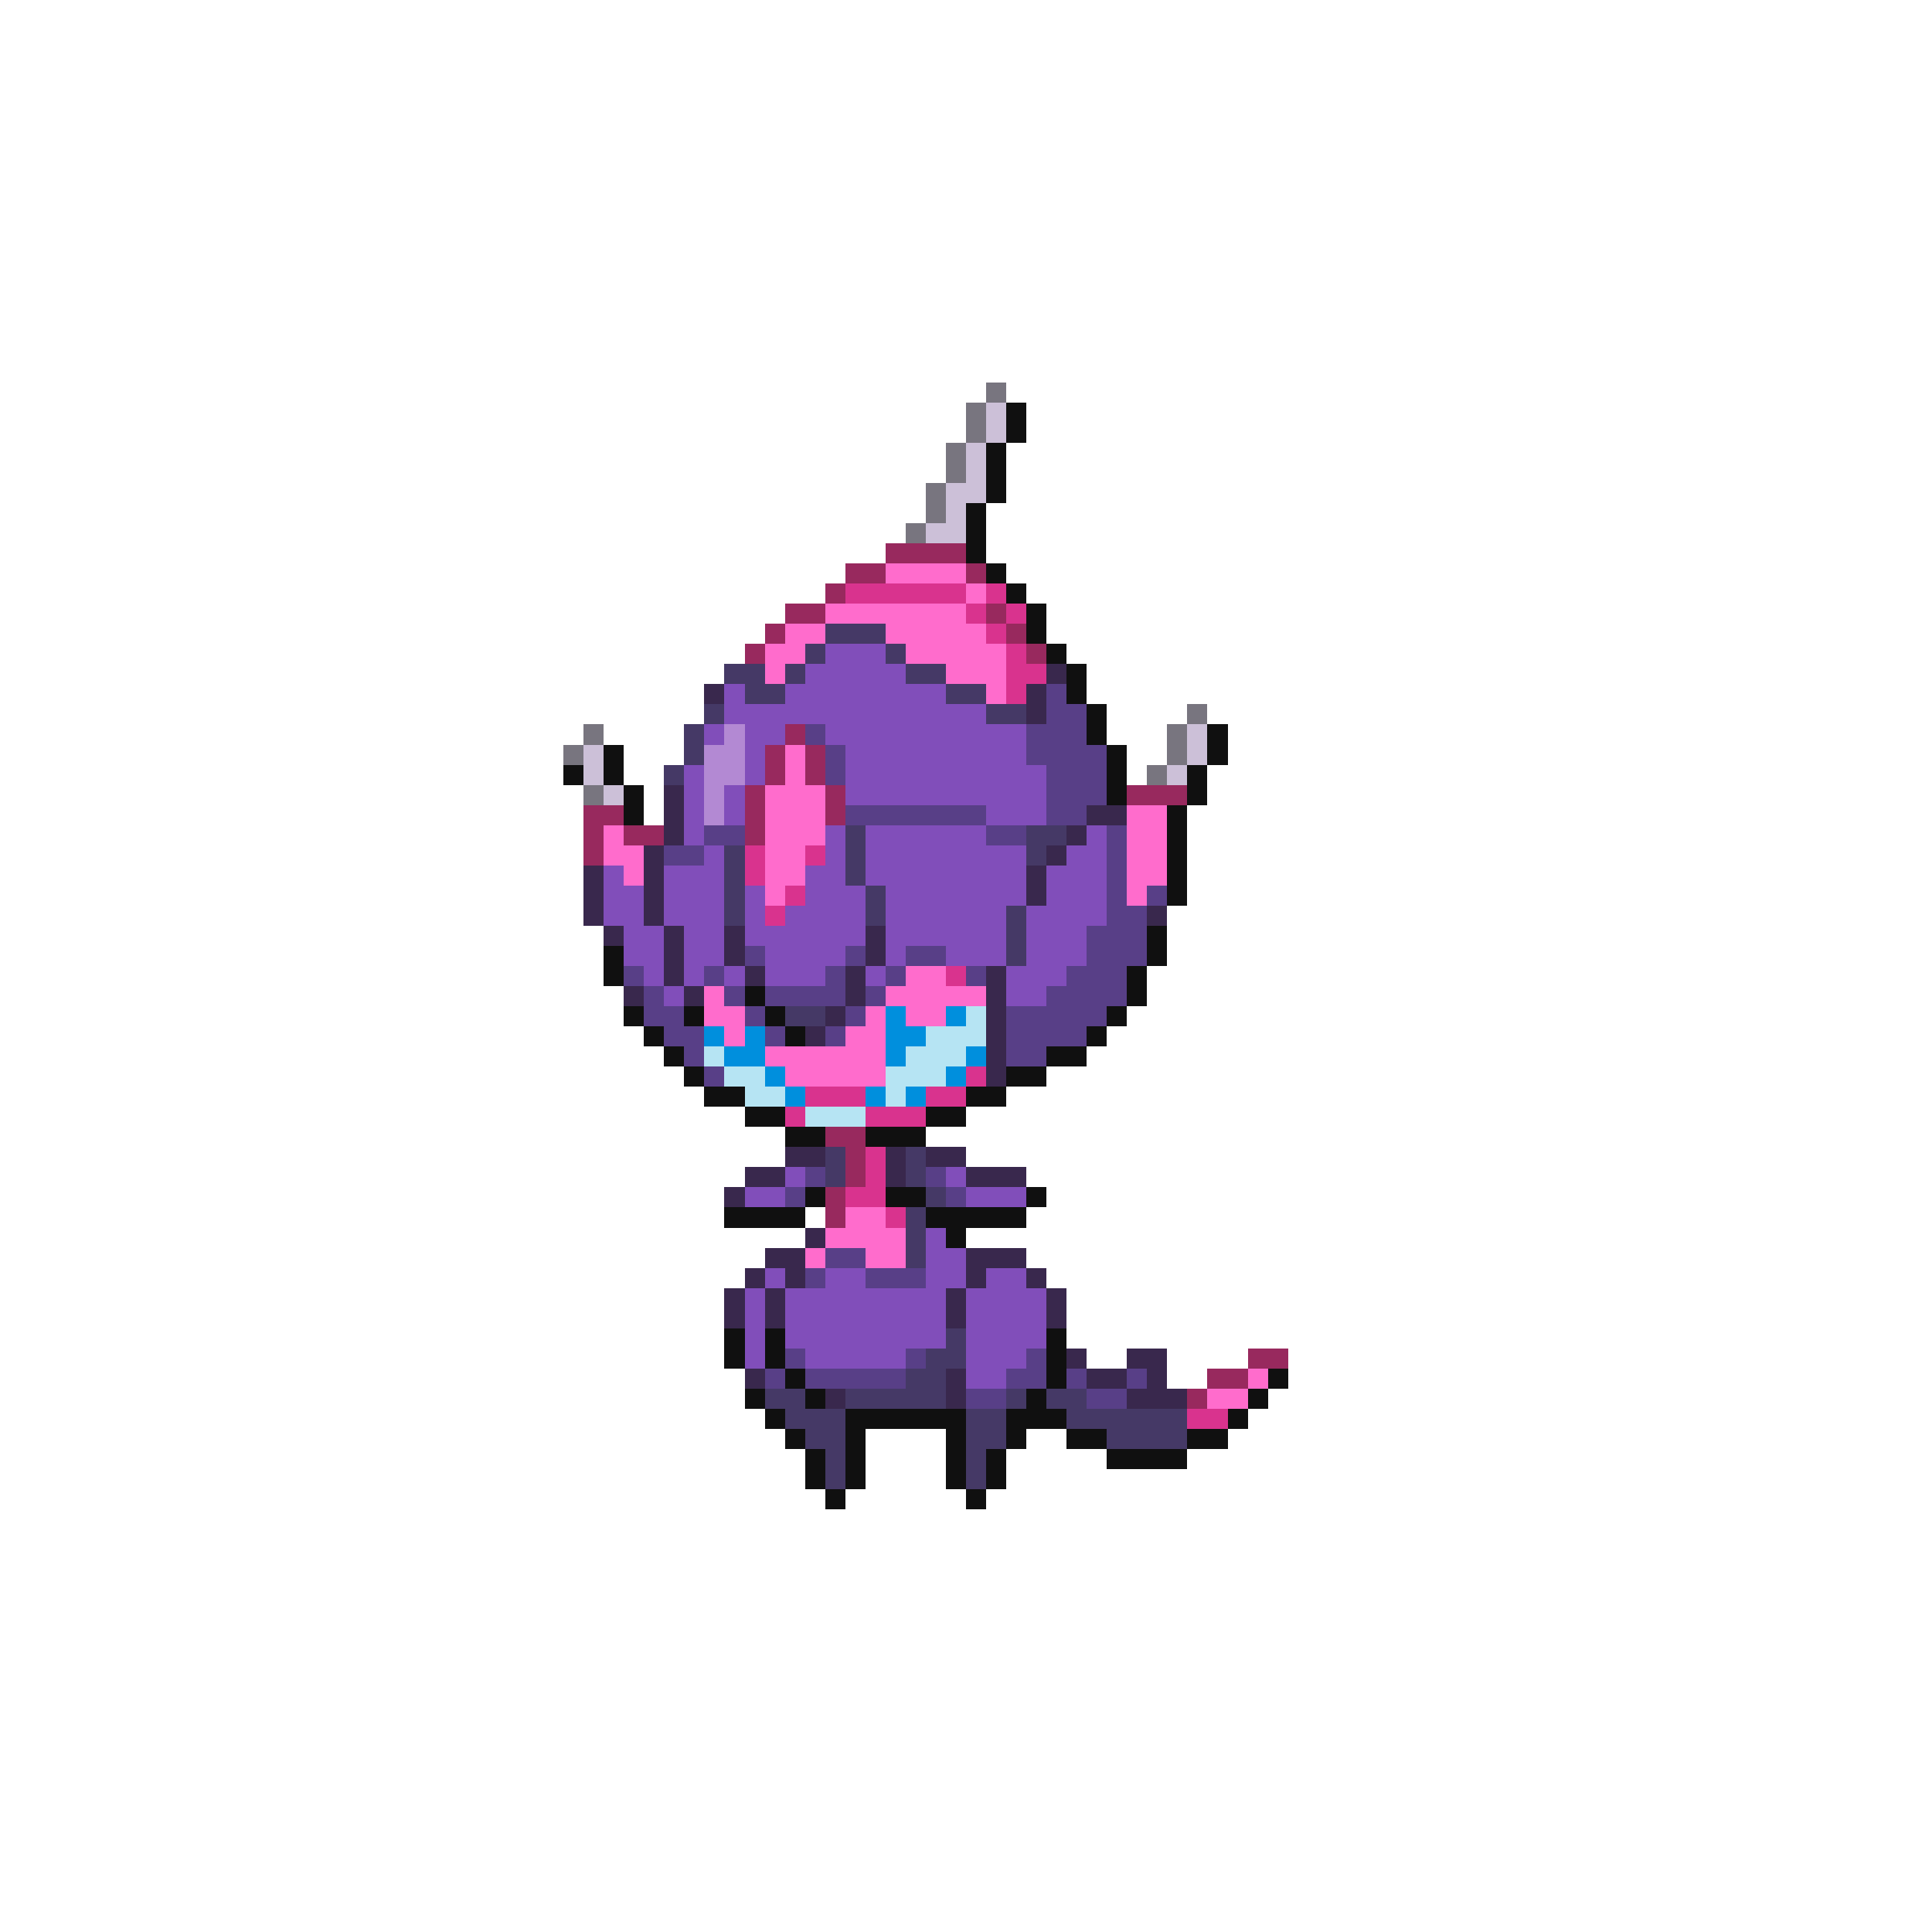 <svg xmlns="http://www.w3.org/2000/svg" viewBox="0 -0.5 96 96" shape-rendering="crispEdges">
<path stroke="#78757f" d="M49 19h1M48 20h1M48 21h1M47 22h1M47 23h1M46 24h1M46 25h1M45 26h1M59 35h1M29 36h1M58 36h1M28 37h1M58 37h1M57 38h1M29 39h1" />
<path stroke="#ccc0d8" d="M49 20h1M49 21h1M48 22h1M48 23h1M47 24h2M47 25h1M46 26h2M59 36h1M29 37h1M59 37h1M29 38h1M58 38h1M30 39h1" />
<path stroke="#101010" d="M50 20h1M50 21h1M49 22h1M49 23h1M49 24h1M48 25h1M48 26h1M48 27h1M49 28h1M50 29h1M51 30h1M51 31h1M52 32h1M53 33h1M53 34h1M54 35h1M54 36h1M60 36h1M30 37h1M55 37h1M60 37h1M28 38h1M30 38h1M55 38h1M59 38h1M31 39h1M55 39h1M59 39h1M31 40h1M58 40h1M58 41h1M58 42h1M58 43h1M58 44h1M57 46h1M30 47h1M57 47h1M30 48h1M56 48h1M37 49h1M56 49h1M31 50h1M34 50h1M38 50h1M55 50h1M32 51h1M39 51h1M54 51h1M33 52h1M52 52h2M34 53h1M50 53h2M35 54h2M48 54h2M37 55h2M46 55h2M39 56h2M43 56h3M40 59h1M44 59h2M51 59h1M36 60h4M46 60h5M47 61h1M36 66h1M38 66h1M52 66h1M36 67h1M38 67h1M52 67h1M39 68h1M52 68h1M63 68h1M37 69h1M40 69h1M51 69h1M62 69h1M38 70h1M42 70h6M50 70h3M61 70h1M39 71h1M42 71h1M47 71h1M50 71h1M53 71h2M59 71h2M40 72h1M42 72h1M47 72h1M49 72h1M55 72h4M40 73h1M42 73h1M47 73h1M49 73h1M41 74h1M48 74h1" />
<path stroke="#98295e" d="M44 27h4M42 28h2M48 28h1M41 29h1M39 30h2M49 30h1M38 31h1M50 31h1M37 32h1M51 32h1M39 36h1M38 37h1M40 37h1M38 38h1M40 38h1M37 39h1M41 39h1M56 39h3M29 40h2M37 40h1M41 40h1M29 41h1M31 41h2M37 41h1M29 42h1M41 56h2M42 57h1M42 58h1M41 59h1M41 60h1M62 67h2M60 68h2M59 69h1" />
<path stroke="#ff6ccc" d="M44 28h4M48 29h1M41 30h7M39 31h2M44 31h5M38 32h2M45 32h5M38 33h1M47 33h3M49 34h1M39 37h1M39 38h1M38 39h3M38 40h3M56 40h2M30 41h1M38 41h3M56 41h2M30 42h2M38 42h2M56 42h2M31 43h1M38 43h2M56 43h2M38 44h1M56 44h1M45 48h2M35 49h1M44 49h5M35 50h2M43 50h1M45 50h2M36 51h1M42 51h2M38 52h6M39 53h5M42 60h2M41 61h4M40 62h1M43 62h2M62 68h1M60 69h2" />
<path stroke="#d9338e" d="M42 29h6M49 29h1M48 30h1M50 30h1M49 31h1M50 32h1M50 33h2M50 34h1M37 42h1M40 42h1M37 43h1M39 44h1M38 45h1M47 48h1M48 53h1M40 54h3M46 54h2M39 55h1M43 55h3M43 57h1M43 58h1M42 59h2M44 60h1M59 70h2" />
<path stroke="#453966" d="M41 31h3M40 32h1M44 32h1M36 33h2M39 33h1M45 33h2M37 34h2M47 34h2M35 35h1M49 35h2M34 36h1M34 37h1M33 38h1M42 41h1M51 41h2M36 42h1M42 42h1M51 42h1M36 43h1M42 43h1M36 44h1M43 44h1M36 45h1M43 45h1M50 45h1M50 46h1M50 47h1M39 50h2M41 57h1M45 57h1M41 58h1M45 58h1M46 59h1M45 60h1M45 61h1M45 62h1M47 66h1M46 67h2M45 68h2M38 69h2M42 69h5M50 69h1M52 69h2M39 70h3M48 70h2M53 70h6M40 71h2M48 71h2M55 71h4M41 72h1M48 72h1M41 73h1M48 73h1" />
<path stroke="#814eba" d="M41 32h3M40 33h5M36 34h1M39 34h8M36 35h13M35 36h1M37 36h2M41 36h10M37 37h1M42 37h9M34 38h1M37 38h1M42 38h10M34 39h1M36 39h1M42 39h10M34 40h1M36 40h1M49 40h3M34 41h1M41 41h1M43 41h6M54 41h1M35 42h1M41 42h1M43 42h8M53 42h2M30 43h1M33 43h3M40 43h2M43 43h8M52 43h3M30 44h2M33 44h3M37 44h1M40 44h3M44 44h7M52 44h3M30 45h2M33 45h3M37 45h1M39 45h4M44 45h6M51 45h4M31 46h2M34 46h2M37 46h6M44 46h6M51 46h3M31 47h2M34 47h2M38 47h4M44 47h1M47 47h3M51 47h3M32 48h1M34 48h1M36 48h1M38 48h3M43 48h1M50 48h3M33 49h1M50 49h2M39 58h1M47 58h1M37 59h2M48 59h3M46 61h1M46 62h2M38 63h1M41 63h2M46 63h2M49 63h2M37 64h1M39 64h8M48 64h4M37 65h1M39 65h8M48 65h4M37 66h1M39 66h8M48 66h4M37 67h1M40 67h5M48 67h3M48 68h2" />
<path stroke="#39284d" d="M52 33h1M35 34h1M51 34h1M51 35h1M33 39h1M33 40h1M54 40h2M33 41h1M53 41h1M32 42h1M52 42h1M29 43h1M32 43h1M51 43h1M29 44h1M32 44h1M51 44h1M29 45h1M32 45h1M57 45h1M30 46h1M33 46h1M36 46h1M43 46h1M33 47h1M36 47h1M43 47h1M33 48h1M37 48h1M42 48h1M49 48h1M31 49h1M34 49h1M42 49h1M49 49h1M41 50h1M49 50h1M40 51h1M49 51h1M49 52h1M49 53h1M39 57h2M44 57h1M46 57h2M37 58h2M44 58h1M48 58h3M36 59h1M40 61h1M38 62h2M48 62h3M37 63h1M39 63h1M48 63h1M51 63h1M36 64h1M38 64h1M47 64h1M52 64h1M36 65h1M38 65h1M47 65h1M52 65h1M53 67h1M56 67h2M37 68h1M47 68h1M54 68h2M57 68h1M41 69h1M47 69h1M56 69h3" />
<path stroke="#583f87" d="M52 34h1M52 35h2M40 36h1M51 36h3M41 37h1M51 37h4M41 38h1M52 38h3M52 39h3M42 40h7M52 40h2M35 41h2M49 41h2M55 41h1M33 42h2M55 42h1M55 43h1M55 44h1M57 44h1M55 45h2M54 46h3M37 47h1M42 47h1M45 47h2M54 47h3M31 48h1M35 48h1M41 48h1M44 48h1M48 48h1M53 48h3M32 49h1M36 49h1M38 49h4M43 49h1M52 49h4M32 50h2M37 50h1M42 50h1M50 50h5M33 51h2M38 51h1M41 51h1M50 51h4M34 52h1M50 52h2M35 53h1M40 58h1M46 58h1M39 59h1M47 59h1M41 62h2M40 63h1M43 63h3M39 67h1M45 67h1M51 67h1M38 68h1M40 68h5M50 68h2M53 68h1M56 68h1M48 69h2M54 69h2" />
<path stroke="#b389d3" d="M36 36h1M35 37h2M35 38h2M35 39h1M35 40h1" />
<path stroke="#008fdd" d="M44 50h1M47 50h1M35 51h1M37 51h1M44 51h2M36 52h2M44 52h1M48 52h1M38 53h1M47 53h1M39 54h1M43 54h1M45 54h1" />
<path stroke="#b6e4f3" d="M48 50h1M46 51h3M35 52h1M45 52h3M36 53h2M44 53h3M37 54h2M44 54h1M40 55h3" />
</svg>